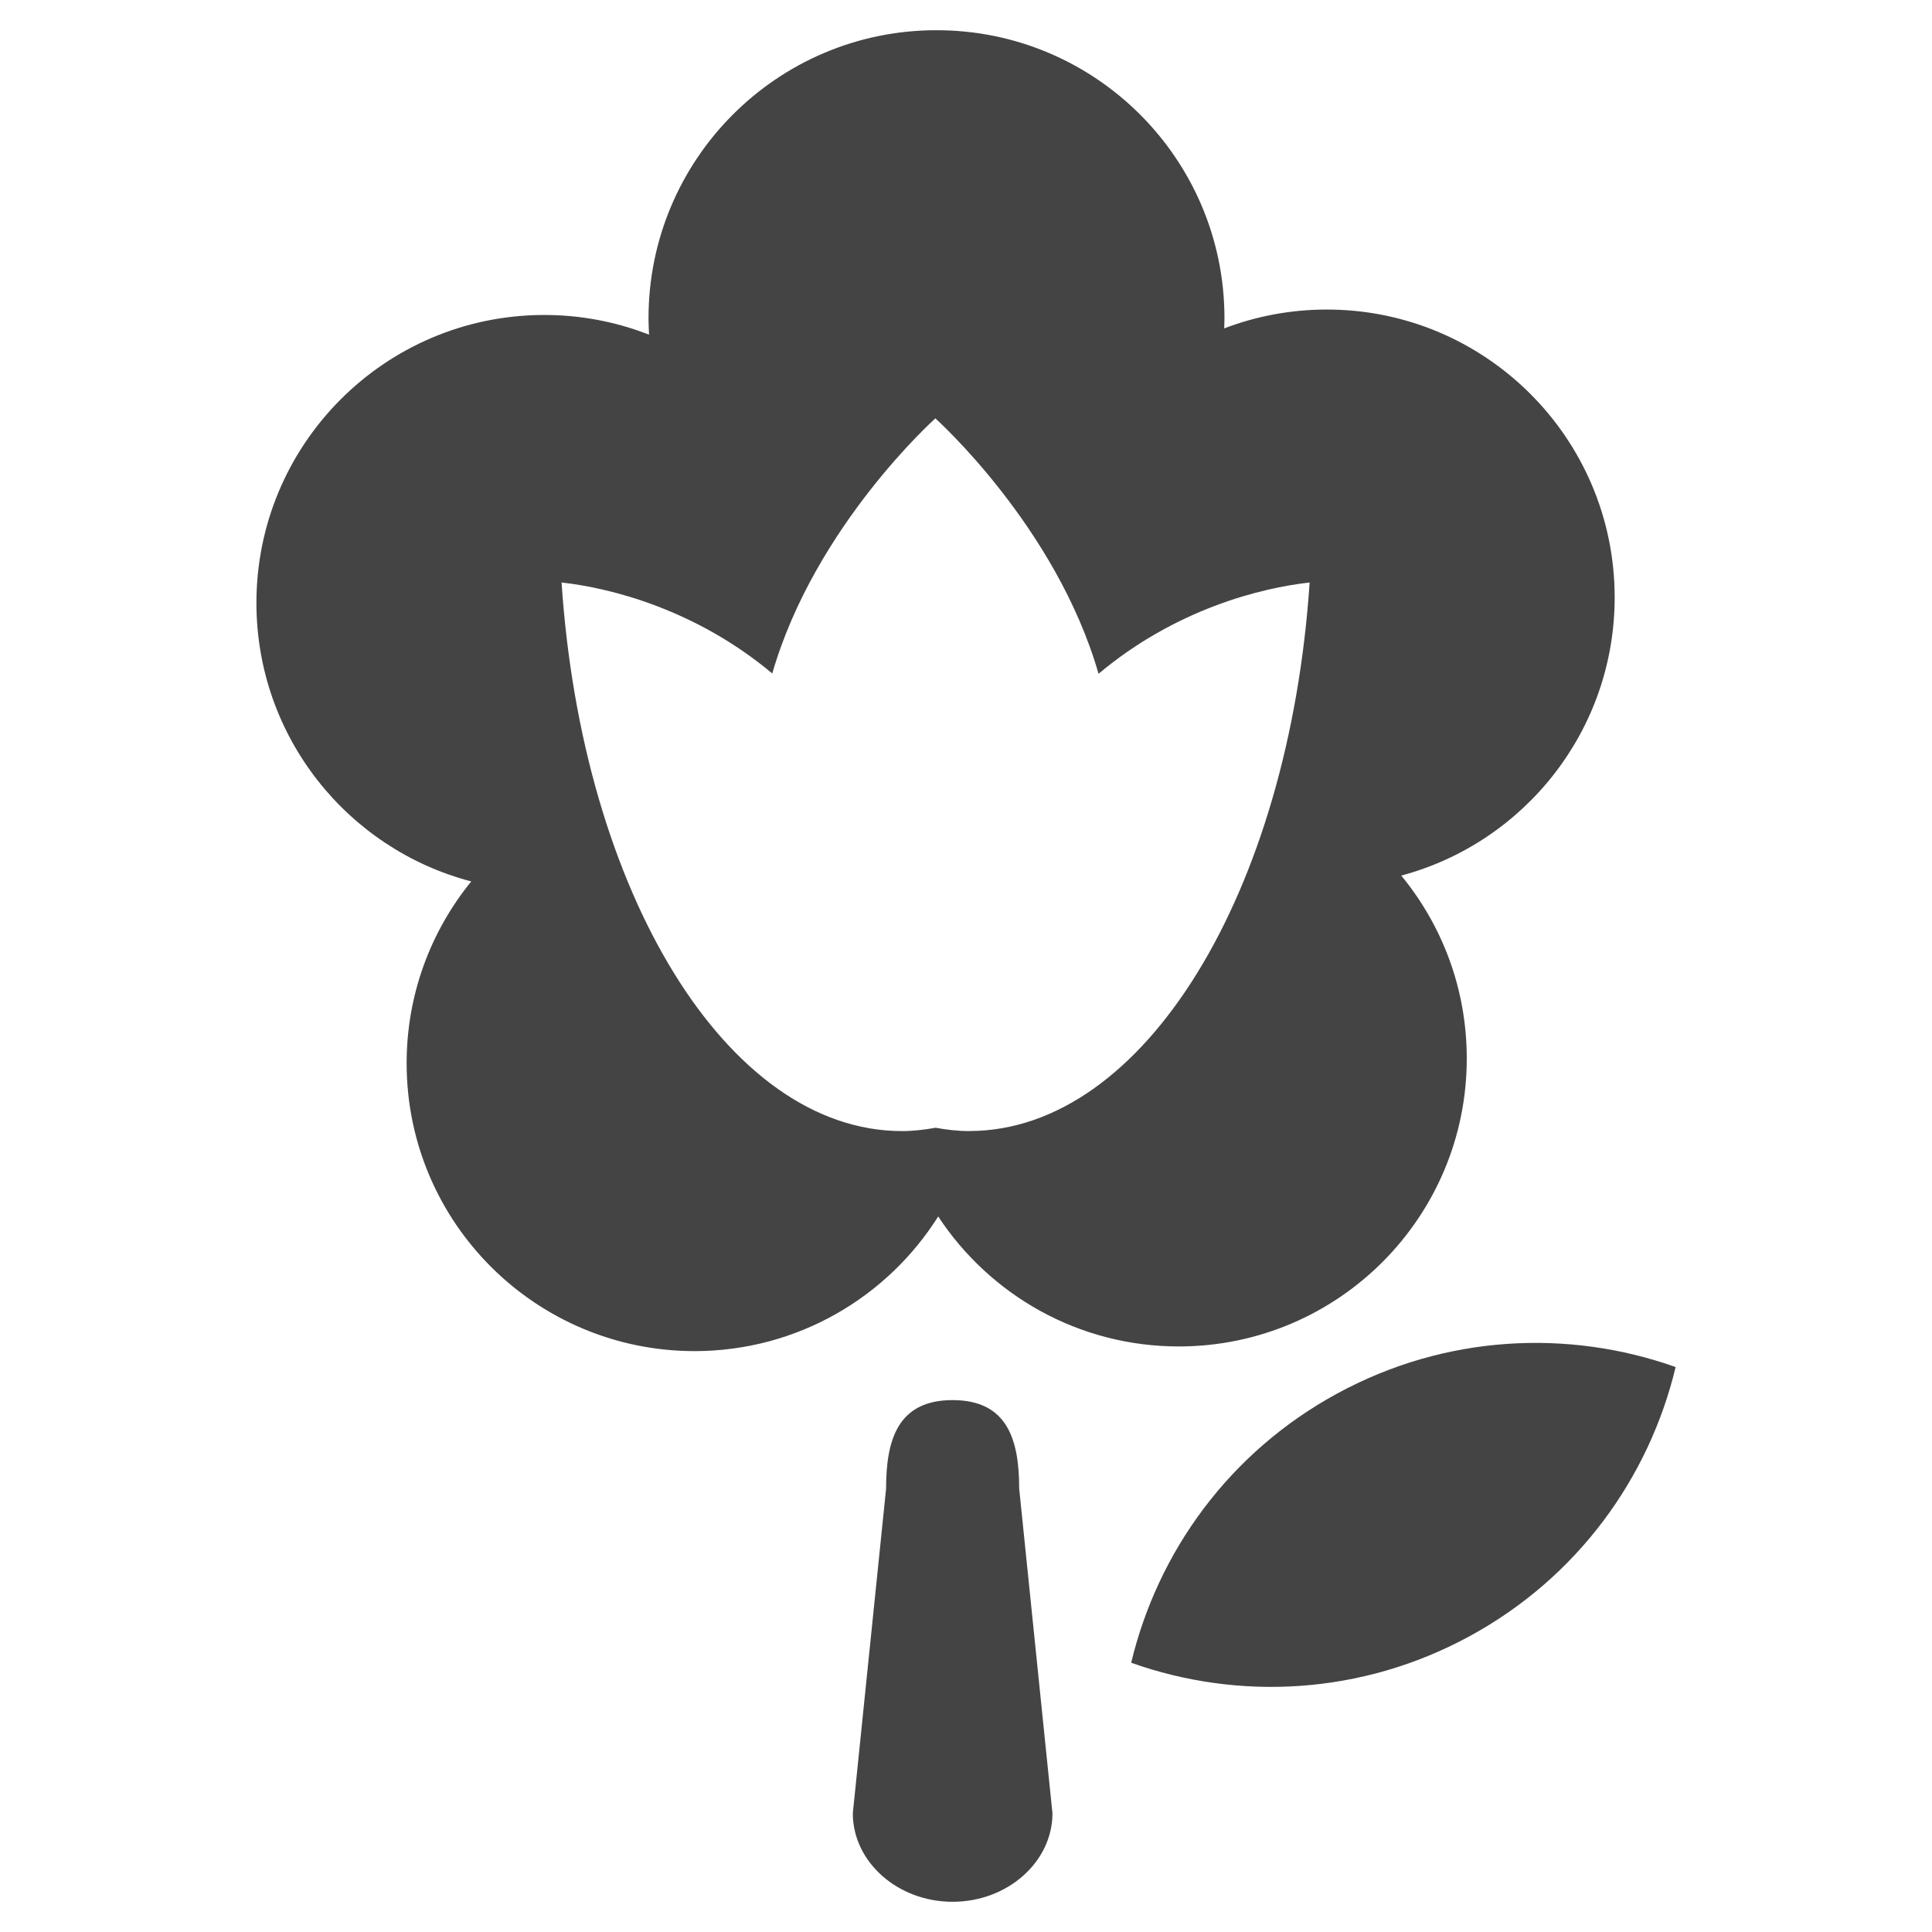 <?xml version="1.0" encoding="utf-8"?>
<!-- Generated by IcoMoon.io -->
<!DOCTYPE svg PUBLIC "-//W3C//DTD SVG 1.1//EN" "http://www.w3.org/Graphics/SVG/1.1/DTD/svg11.dtd">
<svg version="1.1" xmlns="http://www.w3.org/2000/svg" xmlns:xlink="http://www.w3.org/1999/xlink" width="36" height="36" viewBox="0 0 36 36">
<path fill="#444" d="M17.75 35.437c1.024 0 1.861-0.743 1.861-1.649l-0.62-6.050c0-0.908-0.217-1.649-1.241-1.649-1.023 0-1.239 0.742-1.239 1.649l-0.62 6.050c0 0.907 0.837 1.649 1.859 1.649z"></path>
<path fill="#444" d="M24.921 25.964c-2.014 1.094-3.348 2.951-3.843 5.019 2.003 0.711 4.287 0.602 6.301-0.492s3.349-2.952 3.844-5.018c-2.002-0.711-4.288-0.603-6.302 0.491z"></path>
<path fill="#444" d="M30.087 11.118c-0.008-2.963-2.417-5.358-5.379-5.35-0.669 0.002-1.308 0.126-1.897 0.351 0.003-0.068 0.005-0.136 0.005-0.205-0.008-2.963-2.418-5.359-5.379-5.351-2.963 0.007-5.359 2.416-5.353 5.379 0.001 0.099 0.005 0.197 0.010 0.294-0.61-0.238-1.271-0.369-1.966-0.367-2.962 0.008-5.357 2.416-5.35 5.379 0.007 2.489 1.705 4.575 4.003 5.176-0.755 0.928-1.207 2.112-1.204 3.401 0.007 2.963 2.416 5.357 5.379 5.351 1.907-0.006 3.579-1.006 4.526-2.509 0.962 1.463 2.617 2.427 4.498 2.422 2.963-0.009 5.359-2.417 5.351-5.38-0.003-1.289-0.46-2.47-1.221-3.394 2.295-0.613 3.983-2.709 3.977-5.197zM18.058 21.076c-0.211 0-0.419-0.025-0.625-0.062-0.206 0.037-0.414 0.062-0.625 0.062-3.268 0-5.961-4.462-6.344-10.222 0.91 0.101 2.495 0.498 3.926 1.695 0.792-2.746 3.039-4.753 3.039-4.753s2.25 2.010 3.041 4.759c1.432-1.203 3.021-1.6 3.933-1.701-0.384 5.759-3.077 10.221-6.344 10.221z"></path>
</svg>
